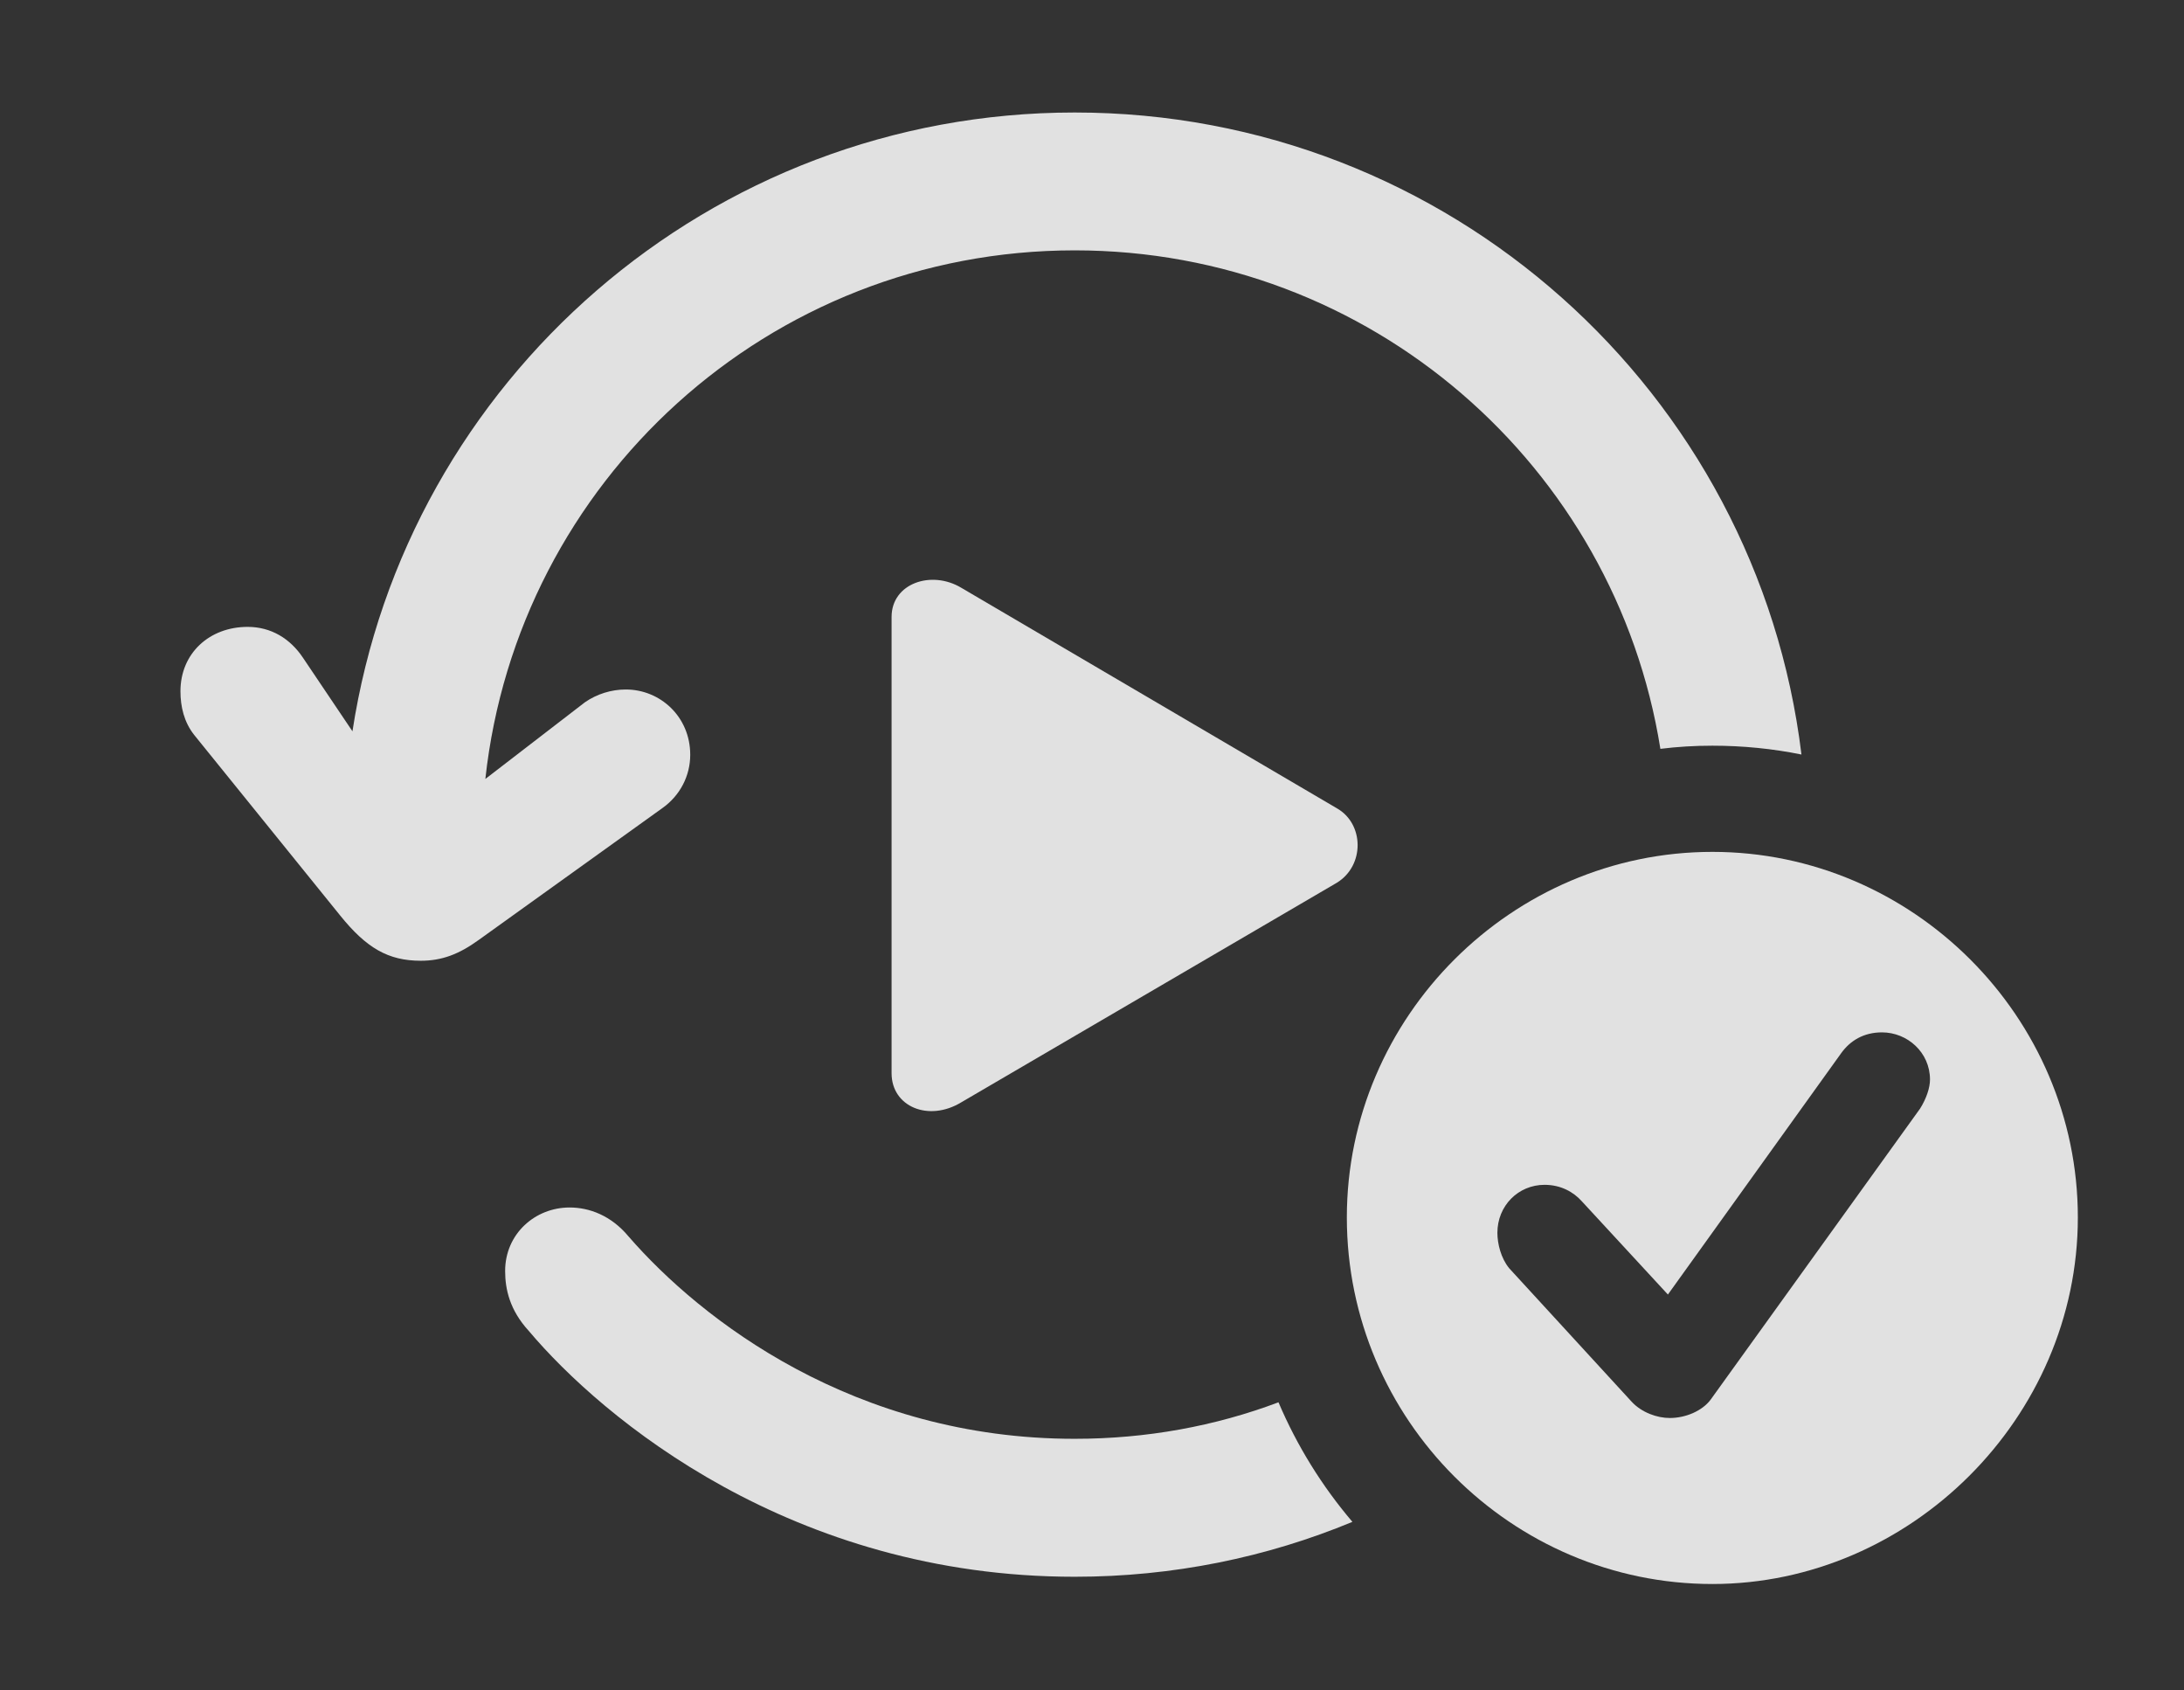 <?xml version="1.0" encoding="UTF-8"?>
<!--Generator: Apple Native CoreSVG 341-->
<!DOCTYPE svg
PUBLIC "-//W3C//DTD SVG 1.1//EN"
       "http://www.w3.org/Graphics/SVG/1.1/DTD/svg11.dtd">
<svg version="1.1" xmlns="http://www.w3.org/2000/svg" xmlns:xlink="http://www.w3.org/1999/xlink" viewBox="0 0 23.516 18.193">
 <rect x="0" y="0" width="23.516" height="18.193" fill="#333333" stroke="none"/>
 <g>
  <rect height="18.193" opacity="0" width="23.516" x="0" y="0"/>
  <path d="M6.768 13.31C7.549 14.209 9.199 15.488 11.572 15.488C12.344 15.488 13.084 15.352 13.766 15.095C13.966 15.565 14.235 15.998 14.562 16.382C13.641 16.764 12.631 16.973 11.572 16.973C8.525 16.973 6.484 15.264 5.693 14.326C5.488 14.102 5.439 13.877 5.439 13.682C5.439 13.281 5.762 12.998 6.133 12.998C6.348 12.998 6.582 13.086 6.768 13.31ZM19.397 8.122C19.087 8.059 18.765 8.027 18.438 8.027C18.248 8.027 18.062 8.038 17.878 8.061C17.392 5.015 14.755 2.695 11.572 2.695C8.276 2.695 5.575 5.183 5.226 8.385L6.299 7.559C6.426 7.471 6.582 7.422 6.738 7.422C7.109 7.422 7.432 7.715 7.432 8.125C7.432 8.35 7.324 8.564 7.129 8.701L5.156 10.117C4.941 10.273 4.756 10.342 4.531 10.342C4.18 10.342 3.945 10.205 3.662 9.854L2.09 7.91C1.982 7.773 1.943 7.607 1.943 7.441C1.943 7.031 2.256 6.748 2.666 6.748C2.92 6.748 3.125 6.875 3.262 7.08L3.795 7.872C4.374 4.095 7.642 1.211 11.572 1.211C15.599 1.211 18.924 4.224 19.397 8.122Z" fill="white" fill-opacity="0.85"/>
  <path d="M10.352 6.328L14.395 8.701C14.688 8.867 14.697 9.316 14.395 9.502L10.352 11.865C10 12.08 9.6 11.914 9.6 11.553L9.6 6.641C9.6 6.279 10.029 6.133 10.352 6.328Z" fill="white" fill-opacity="0.85"/>
  <path d="M22.373 13.105C22.373 15.264 20.566 17.051 18.438 17.051C16.279 17.051 14.502 15.283 14.502 13.105C14.502 10.947 16.279 9.17 18.438 9.17C20.596 9.17 22.373 10.947 22.373 13.105ZM19.824 11.338L17.959 13.935L17.031 12.93C16.943 12.832 16.807 12.754 16.631 12.754C16.348 12.754 16.123 12.979 16.123 13.271C16.123 13.389 16.162 13.545 16.25 13.652L17.568 15.088C17.676 15.205 17.842 15.264 17.979 15.264C18.154 15.264 18.33 15.185 18.418 15.068L20.674 11.934C20.742 11.826 20.781 11.709 20.781 11.621C20.781 11.328 20.537 11.113 20.264 11.113C20.068 11.113 19.922 11.201 19.824 11.338Z" fill="white" fill-opacity="0.85"/>
 </g>
</svg>
